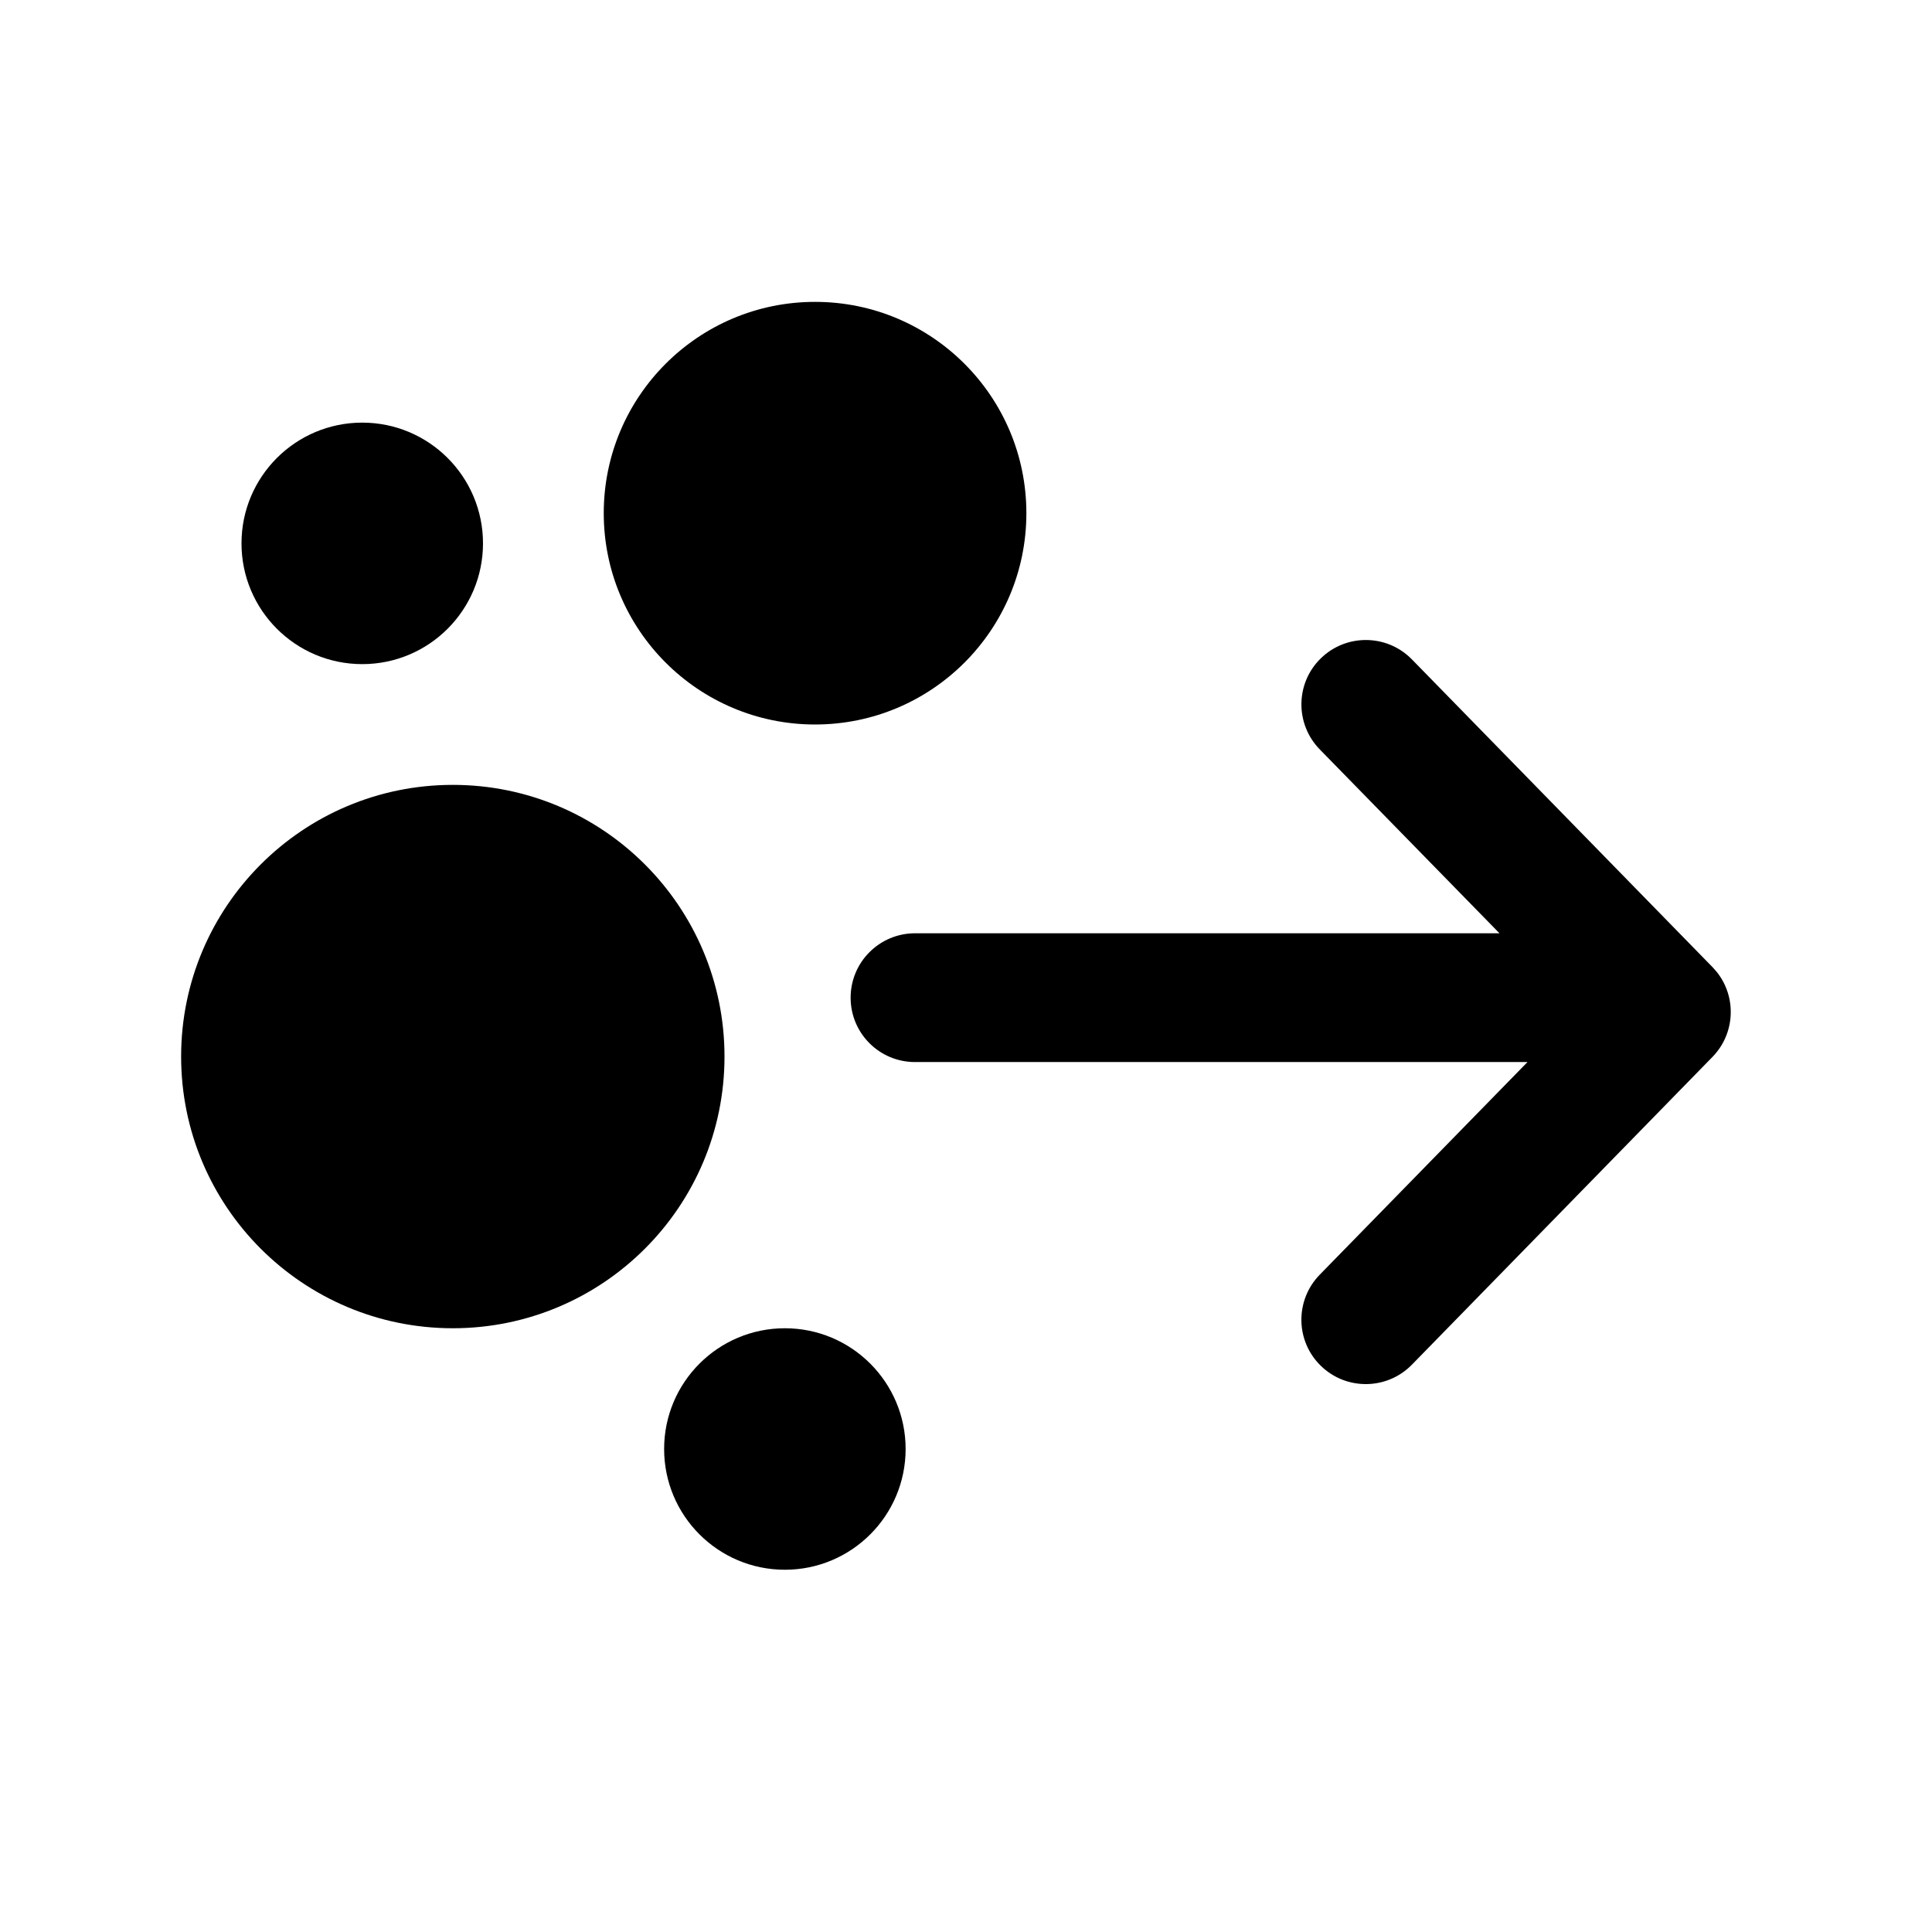 <svg width="32" height="32" viewBox="0 0 32 32" fill="currentColor" xmlns="http://www.w3.org/2000/svg">
<path d="M28.434 16.097C28.767 16.513 28.742 17.119 28.363 17.507L23.385 22.604C22.973 23.025 22.297 23.033 21.876 22.621C21.454 22.21 21.448 21.534 21.859 21.113L25.3 17.591L15.155 17.591C14.566 17.591 14.089 17.114 14.089 16.525C14.089 15.936 14.566 15.459 15.155 15.458L24.836 15.458L21.859 12.412C21.448 11.991 21.455 11.316 21.876 10.905C22.297 10.493 22.973 10.5 23.385 10.921L28.363 16.017L28.434 16.097Z" fill="currentColor"/>
<circle cx="13.5" cy="8.5" r="3.5" fill="currentColor"/>
<circle cx="6" cy="9" r="2" fill="currentColor"/>
<circle cx="13" cy="24" r="2" fill="currentColor"/>
<circle cx="7.5" cy="17.5" r="4.5" fill="currentColor"/>
</svg>
